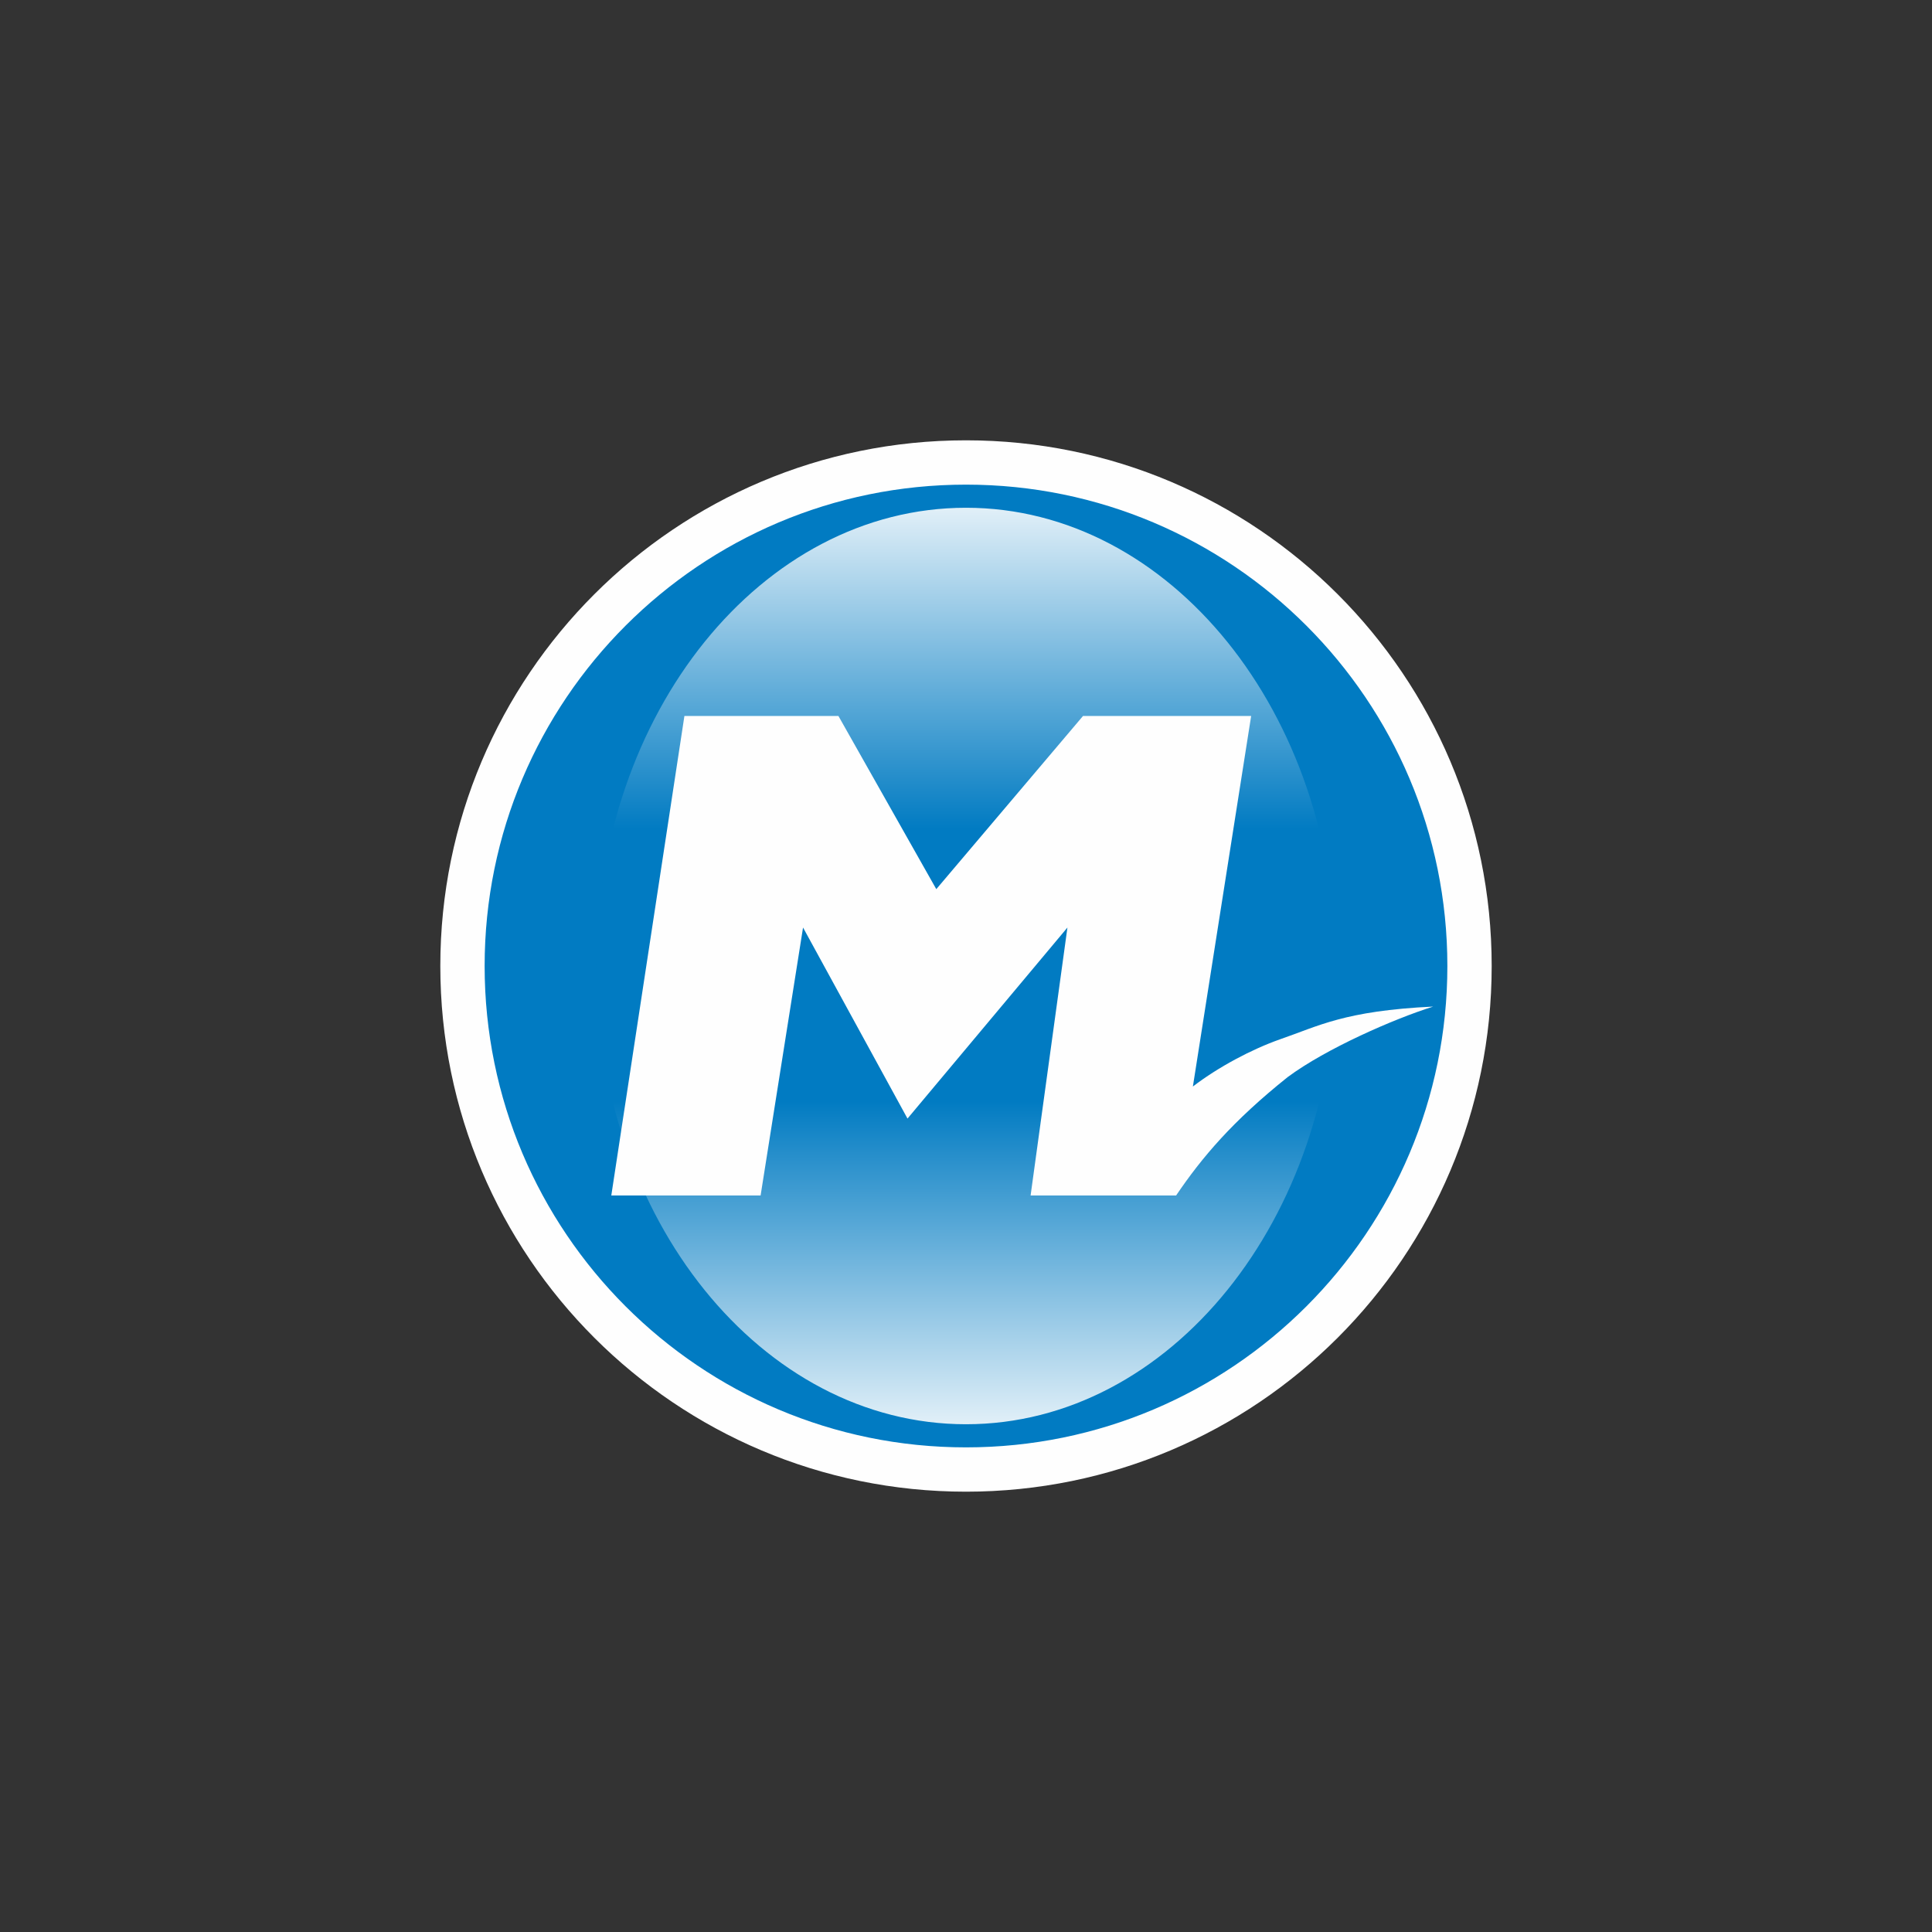 <?xml version="1.0" encoding="UTF-8"?>
<svg xmlns="http://www.w3.org/2000/svg" xmlns:xlink="http://www.w3.org/1999/xlink" width="32" height="32" viewBox="0 0 32 32">
<rect x="0" y="0" width="32" height="32" fill="#333333" stroke="none"/>
<defs>
<linearGradient id="linear-pattern-0" gradientUnits="userSpaceOnUse" x1="8" y1="3.855" x2="8" y2="12.145" gradientTransform="matrix(2, 0, 0, 2, 0, 0)">
<stop offset="0" stop-color="rgb(100%, 100%, 100%)" stop-opacity="1"/>
<stop offset="0.363" stop-color="rgb(0.392%, 48.235%, 76.078%)" stop-opacity="1"/>
<stop offset="0.635" stop-color="rgb(0.392%, 48.235%, 76.078%)" stop-opacity="1"/>
<stop offset="1" stop-color="rgb(100%, 100%, 100%)" stop-opacity="1"/>
</linearGradient>
</defs>
<path fill-rule="nonzero" fill="url(#linear-pattern-0)" d="M 24.289 16 C 24.289 18.199 23.418 20.309 21.863 21.863 C 20.309 23.418 18.199 24.289 16 24.289 C 13.801 24.289 11.691 23.418 10.137 21.863 C 8.582 20.309 7.711 18.199 7.711 16 C 7.711 13.801 8.582 11.691 10.137 10.137 C 11.691 8.582 13.801 7.711 16 7.711 C 18.199 7.711 20.309 8.582 21.863 10.137 C 23.418 11.691 24.289 13.801 24.289 16 Z M 24.289 16 "/>
<path fill-rule="nonzero" fill="rgb(0.392%, 48.235%, 76.078%)" fill-opacity="1" d="M 16 7.992 C 11.574 7.992 7.992 11.574 7.992 16 C 7.992 20.422 11.574 24.008 16 24.008 C 20.422 24.008 24.008 20.422 24.008 16 C 24.008 11.574 20.422 7.992 16 7.992 Z M 16 8.41 C 19.379 8.41 22.125 11.809 22.125 16 C 22.125 20.188 19.379 23.59 16 23.59 C 12.617 23.59 9.875 20.188 9.875 16 C 9.875 11.809 12.617 8.41 16 8.41 Z M 16 8.41 "/>
<path fill-rule="nonzero" fill="rgb(99.608%, 99.608%, 99.608%)" fill-opacity="1" d="M 11.336 11.859 L 10.125 19.801 L 12.598 19.801 L 13.301 15.363 L 15.031 18.527 L 17.68 15.363 L 17.07 19.801 L 19.48 19.801 C 19.906 19.172 20.414 18.57 21.328 17.84 C 21.965 17.367 23.09 16.875 23.738 16.672 C 22.266 16.742 21.836 16.996 21.199 17.215 C 20.734 17.379 20.18 17.672 19.758 17.996 L 20.723 11.859 L 17.938 11.859 L 15.508 14.727 L 13.887 11.859 Z M 11.336 11.859 "/>
<path fill="none" stroke-width="0.367" stroke-linecap="butt" stroke-linejoin="miter" stroke="rgb(99.608%, 99.608%, 99.608%)" stroke-opacity="1" stroke-miterlimit="4" d="M 8 12.17 C 10.303 12.17 12.17 10.303 12.17 8 C 12.17 5.697 10.303 3.83 8 3.83 C 5.697 3.83 3.83 5.697 3.83 8 C 3.83 10.303 5.697 12.17 8 12.17 Z M 8 12.17 " transform="matrix(2, 0, 0, 2, 0, 0)"/>
</svg>
